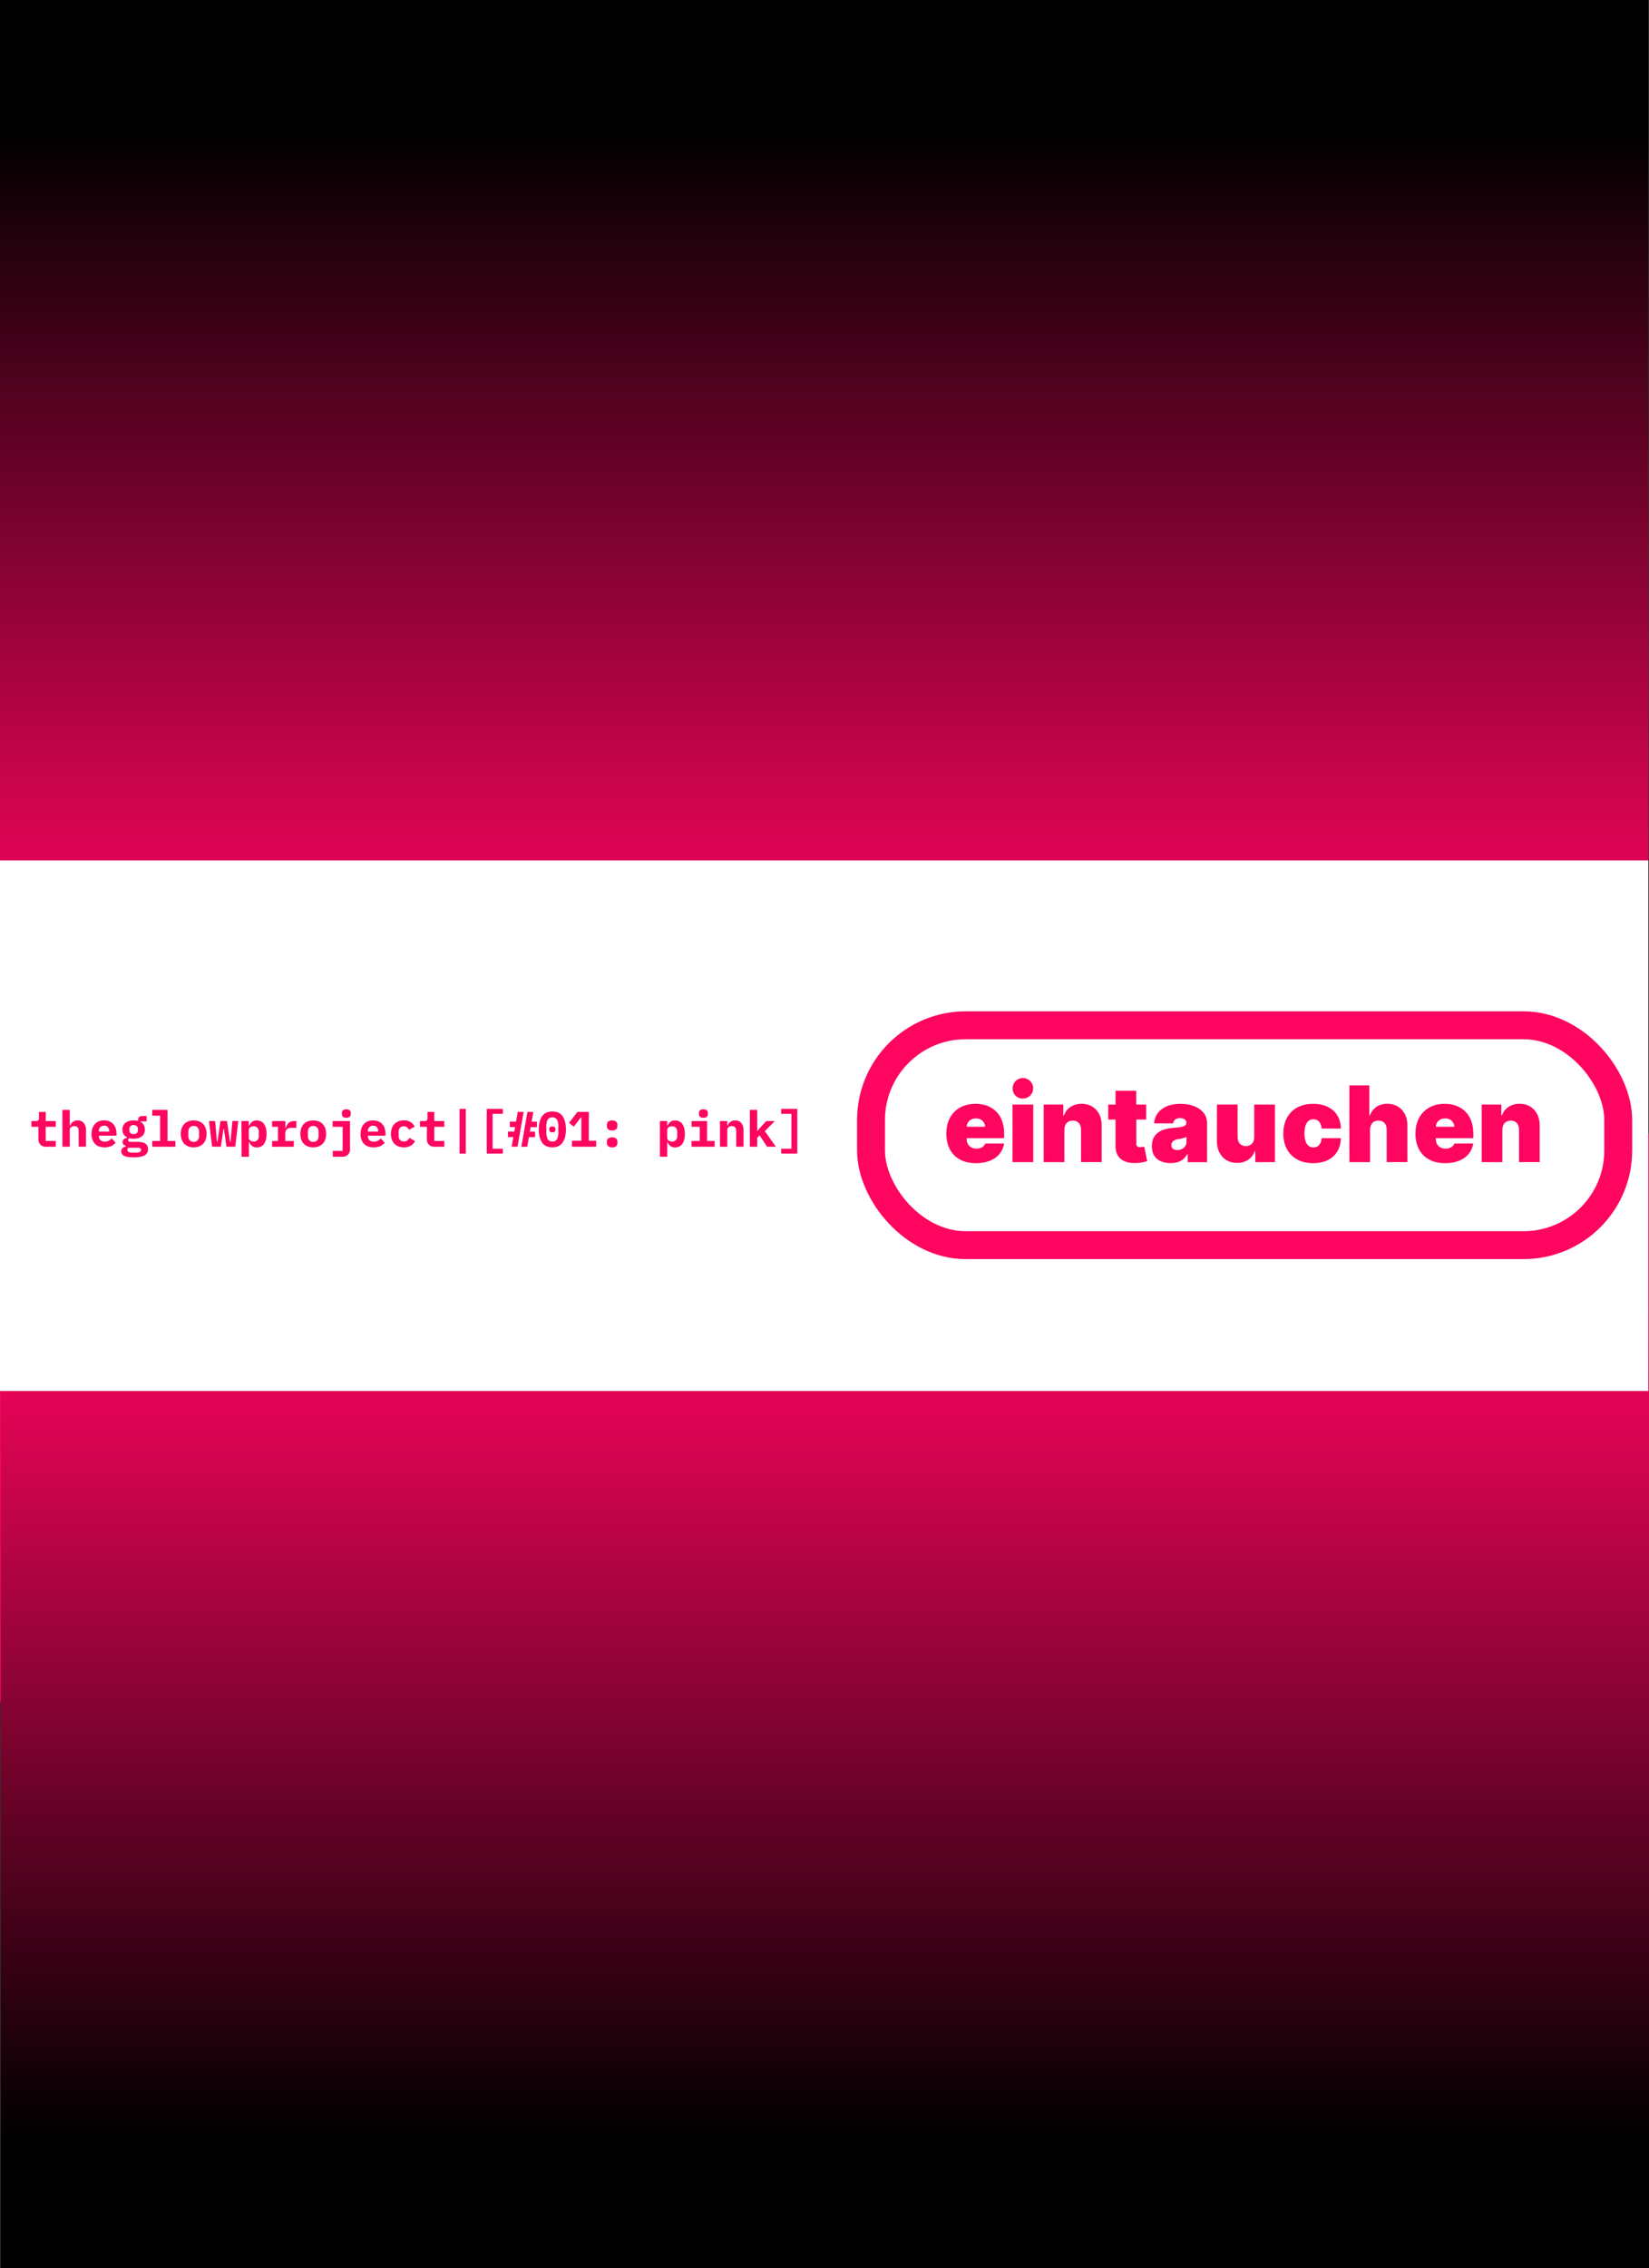 <svg xmlns="http://www.w3.org/2000/svg" xmlns:xlink="http://www.w3.org/1999/xlink" viewBox="0 0 1125.5 1547.5"><rect x="0" y="0" width="1125.5" height="1547.5" fill="#333333" stroke="none"/><defs><linearGradient id="a" x1="562.63" y1="228.31" x2="562.63" y2="-469.59" gradientTransform="translate(0.37 1296.04)" gradientUnits="userSpaceOnUse"><stop offset="0.13" stop-color="#fe055f"/><stop offset="0.29" stop-color="#d0044e"/><stop offset="0.66" stop-color="#5c0222"/><stop offset="0.95"/></linearGradient><linearGradient id="b" x1="-273.77" y1="806.36" x2="-273.77" y2="108.47" gradientTransform="translate(836.27 -55.52)" xlink:href="#a"/></defs><rect y="415" width="1125" height="746" fill="#fe055f"/><rect x="0.5" y="773.5" width="1125" height="774" transform="translate(1126 2321) rotate(180)" fill="url(#a)"/><rect width="1125" height="774" fill="url(#b)"/><rect y="587" width="1125" height="362" fill="#fff"/><rect x="594.5" y="699.5" width="510" height="150" rx="64.61" fill="#fff" stroke="#fe055f" stroke-miterlimit="10" stroke-width="19.04"/><path d="M645.89,773.33c0-12.18,7.77-20.26,19.94-20.26,11.87,0,19.54,7.65,19.54,20.15v3.28H659.8v.61c0,3.79,2.45,6.55,6.65,6.55,2.89,0,5.22-1.25,6-3.48h12.89c-1.33,8.18-8.33,13.4-19.23,13.4C653.56,793.58,645.89,786,645.89,773.33Zm26.49-4.61c-.08-3.37-2.74-5.73-6.24-5.73s-6.26,2.33-6.34,5.73Z" fill="#fe055f"/><path d="M691.09,753.58h14.12v39.28H691.09Zm.1-10.53a7,7,0,1,1,7,6.44A6.72,6.72,0,0,1,691.19,743.05Z" fill="#fe055f"/><path d="M726.48,792.86H712.36V753.58h13.4v7.47h.41c1.72-5,6.29-8,12.07-8,8.34,0,13.74,6.19,13.71,14.73v25.06H737.83V770.77c0-3.89-2.07-6.24-5.62-6.24s-5.7,2.35-5.73,6.24Z" fill="#fe055f"/><path d="M782.32,763.81h-6.75v16.42c0,1.64.82,2.46,2.66,2.46a14.85,14.85,0,0,0,2.76-.41l2,9.92a29.13,29.13,0,0,1-6.86,1.23c-9.74.53-14.83-3.63-14.73-11.87V763.81h-5V753.58h5v-9.41h14.12v9.41h6.75Z" fill="#fe055f"/><path d="M786.2,782c0-8.62,6.32-11.89,14.43-12.48,6.59-.48,9.1-1.2,9.1-3.48V766c0-2-1.74-3.17-4.19-3.17-2.69,0-4.48,1.15-4.81,3.58h-13c.48-7.16,6.26-13.3,18-13.3,11.23,0,18.11,5.63,18.11,12.89v26.9h-13.2v-5.52h-.31c-2.37,4.4-6.24,6.14-11.35,6.14C791.47,793.48,786.2,789.85,786.2,782ZM809.83,779v-3.27a25.82,25.82,0,0,1-5.62,1.43c-3.28.51-4.71,2.07-4.71,4.09,0,2.2,1.69,3.38,4.09,3.38C806.79,784.58,809.83,782.53,809.83,779Z" fill="#fe055f"/><path d="M856.06,753.58h14.12v39.28h-13.4V785.4h-.41c-1.71,5-6.22,8-12.07,8-8.26,0-13.68-6.14-13.71-14.73V753.58h14.12v22.1c0,3.89,2.07,6.24,5.62,6.24s5.76-2.35,5.73-6.24Z" fill="#fe055f"/><path d="M875.9,773.33c0-12.07,7.57-20.26,20.35-20.26,11.56,0,18.85,6.65,18.93,16.88h-13.1c-.38-4.12-2.5-6.34-5.62-6.34-3.71,0-6.14,3.17-6.14,9.61s2.43,9.62,6.14,9.62c3.09,0,5.32-2.23,5.62-6.34h13.1c-.15,10.41-7.29,17.08-18.93,17.08C883.47,793.58,875.9,785.4,875.9,773.33Z" fill="#fe055f"/><path d="M935.12,792.86H921V740.49h13.61v20.56h.4c1.77-5,6.07-8,11.87-8,8.31,0,13.73,6.14,13.71,14.73v25.06H946.47V770.77c0-3.89-2-6.24-5.62-6.24s-5.71,2.35-5.73,6.24Z" fill="#fe055f"/><path d="M966.1,773.33c0-12.18,7.78-20.26,19.95-20.26,11.87,0,19.54,7.65,19.54,20.15v3.28H980v.61c0,3.79,2.46,6.55,6.65,6.55,2.89,0,5.22-1.25,6-3.48h12.89c-1.33,8.18-8.34,13.4-19.23,13.4C973.77,793.58,966.1,786,966.1,773.33Zm26.5-4.61c-.08-3.37-2.74-5.73-6.24-5.73s-6.27,2.33-6.35,5.73Z" fill="#fe055f"/><path d="M1025.42,792.86h-14.11V753.58h13.4v7.47h.41c1.71-5,6.29-8,12.07-8,8.33,0,13.73,6.19,13.7,14.73v25.06h-14.11V770.77c0-3.89-2.07-6.24-5.63-6.24s-5.7,2.35-5.73,6.24Z" fill="#fe055f"/><path d="M31.56,782.36a5.29,5.29,0,0,1-4-1.42,5.13,5.13,0,0,1-1.32-3.63v-8.55H21.43v-3.94h3.09a2.35,2.35,0,0,0,1.6-.44,2.19,2.19,0,0,0,.48-1.63v-4.12h4.62v6.19h6.83v3.94H31.22v9.66h6.83v3.94Z" fill="#fe055f"/><path d="M42.61,757.2h5V768h.21a7.46,7.46,0,0,1,.74-1.4,5.3,5.3,0,0,1,1.08-1.14,4.74,4.74,0,0,1,1.46-.78,5.75,5.75,0,0,1,1.88-.29,6.06,6.06,0,0,1,2.32.43,4.66,4.66,0,0,1,1.8,1.27,6.09,6.09,0,0,1,1.17,2.08,8.62,8.62,0,0,1,.43,2.82v11.35h-5V771.69q0-3.41-2.95-3.4a4.35,4.35,0,0,0-1.14.15,3,3,0,0,0-1,.48,2.27,2.27,0,0,0-1,1.92v11.52h-5Z" fill="#fe055f"/><path d="M71.48,782.77c-3,0-5.18-.81-6.7-2.45a9.38,9.38,0,0,1-2.28-6.66,11.94,11.94,0,0,1,.59-3.86,8.42,8.42,0,0,1,1.7-2.92A7.22,7.22,0,0,1,67.48,765a9.51,9.51,0,0,1,3.55-.63,9.39,9.39,0,0,1,3.54.63,7.23,7.23,0,0,1,2.65,1.79,7.79,7.79,0,0,1,1.68,2.8,10.74,10.74,0,0,1,.6,3.69v1.5h-12v.3a3.69,3.69,0,0,0,1,2.74,4.25,4.25,0,0,0,3.1,1,5.61,5.61,0,0,0,2.68-.6,6.31,6.31,0,0,0,1.94-1.58l2.72,3a8.4,8.4,0,0,1-2.86,2.17A10.38,10.38,0,0,1,71.48,782.77ZM71.07,768a3.43,3.43,0,0,0-2.6,1,3.71,3.71,0,0,0-1,2.7V772h7.07v-.27a3.78,3.78,0,0,0-.94-2.72A3.33,3.33,0,0,0,71.07,768Z" fill="#fe055f"/><path d="M101,784.13a4.42,4.42,0,0,1-2.34,4.12q-2.36,1.32-7.38,1.32a24.78,24.78,0,0,1-4.15-.29,8.28,8.28,0,0,1-2.6-.83,3.22,3.22,0,0,1-1.36-1.29,3.5,3.5,0,0,1-.39-1.63,2.84,2.84,0,0,1,.88-2.27,6,6,0,0,1,2.48-1.17v-.2a4.45,4.45,0,0,1-1.78-1,2.36,2.36,0,0,1-.66-1.79,2.16,2.16,0,0,1,.86-1.9,6.53,6.53,0,0,1,2.3-1v-.21A5.58,5.58,0,0,1,84.45,774a6,6,0,0,1-.87-3.29,6.46,6.46,0,0,1,.54-2.71,5.29,5.29,0,0,1,1.55-2,7.1,7.1,0,0,1,2.4-1.19,11.19,11.19,0,0,1,3.13-.41,12.11,12.11,0,0,1,3.09.38v-1a2.28,2.28,0,0,1,.71-1.7,2.78,2.78,0,0,1,2-.68h3.09v3.67H95.85v.31a5.56,5.56,0,0,1,2.23,2.06,6,6,0,0,1,.8,3.18,6.25,6.25,0,0,1-.54,2.68,5.44,5.44,0,0,1-1.57,2,7.29,7.29,0,0,1-2.43,1.21,11.38,11.38,0,0,1-3.14.4,12,12,0,0,1-1.5-.08,9.36,9.36,0,0,1-1.36-.26,2.28,2.28,0,0,0-.63.51,1.21,1.21,0,0,0-.25.79.93.93,0,0,0,.2.64,1.24,1.24,0,0,0,.56.36,3.32,3.32,0,0,0,.83.15c.32,0,.65,0,1,0h4a11.92,11.92,0,0,1,3.2.37,6.1,6.1,0,0,1,2.17,1,4,4,0,0,1,1.23,1.6A5.33,5.33,0,0,1,101,784.13Zm-4.76.37a1.25,1.25,0,0,0-.54-1.07,3.88,3.88,0,0,0-2.08-.39h-6a1.79,1.79,0,0,0-.68,1.43,1.61,1.61,0,0,0,.69,1.34,4,4,0,0,0,2.37.53H93a5.13,5.13,0,0,0,2.52-.47A1.52,1.52,0,0,0,96.26,784.5ZM91.2,773.73a2.89,2.89,0,0,0,2.22-.75,2.66,2.66,0,0,0,.7-1.9v-.82a2.64,2.64,0,0,0-.7-1.9,2.89,2.89,0,0,0-2.22-.75,2.81,2.81,0,0,0-2.18.75,2.71,2.71,0,0,0-.68,1.9v.82A2.73,2.73,0,0,0,89,773,2.81,2.81,0,0,0,91.2,773.73Z" fill="#fe055f"/><path d="M103.91,778.42h5.37V761.15h-5.37V757.2h10.41v21.22h5.37v3.94H103.91Z" fill="#fe055f"/><path d="M132.2,782.77a10.13,10.13,0,0,1-3.67-.63,7.43,7.43,0,0,1-2.77-1.82,7.86,7.86,0,0,1-1.75-2.89,12.2,12.2,0,0,1,0-7.68,8,8,0,0,1,1.75-2.89,7.56,7.56,0,0,1,2.77-1.82,11,11,0,0,1,7.34,0,7.56,7.56,0,0,1,2.77,1.82,8,8,0,0,1,1.75,2.89,12.2,12.2,0,0,1,0,7.68,7.86,7.86,0,0,1-1.75,2.89,7.43,7.43,0,0,1-2.77,1.82A10.13,10.13,0,0,1,132.2,782.77Zm0-3.74a3.39,3.39,0,0,0,2.65-1,4.28,4.28,0,0,0,1-3V772.2a4.28,4.28,0,0,0-1-3,3.84,3.84,0,0,0-5.3,0,4.28,4.28,0,0,0-1,3V775a4.28,4.28,0,0,0,1,3A3.39,3.39,0,0,0,132.2,779Z" fill="#fe055f"/><path d="M142.64,764.82h4.18L148.08,779h.34l2.07-14.21h4.42L157,779h.34l1.29-14.21h4l-2.07,17.54h-6l-1.73-12.1h-.34l-1.73,12.1h-6Z" fill="#fe055f"/><path d="M164.81,764.82h5v3.23h.24a6.62,6.62,0,0,1,1.87-2.61,5,5,0,0,1,3.33-1A6.35,6.35,0,0,1,178,765a5.39,5.39,0,0,1,2.07,1.66,8.36,8.36,0,0,1,1.36,2.86,17.52,17.52,0,0,1,0,8.23,8.4,8.4,0,0,1-1.36,2.85,5.42,5.42,0,0,1-2.07,1.67,6.5,6.5,0,0,1-2.67.54,5.07,5.07,0,0,1-3.33-1,6.45,6.45,0,0,1-1.87-2.62h-.24v10h-5Zm8.29,14a3.35,3.35,0,0,0,2.62-1,4.16,4.16,0,0,0,.92-2.86v-2.7a4.12,4.12,0,0,0-.92-2.85,3.32,3.32,0,0,0-2.62-1,4,4,0,0,0-2.29.64,2.23,2.23,0,0,0-1,2v5.14a2.26,2.26,0,0,0,1,2A4.1,4.1,0,0,0,173.1,778.83Z" fill="#fe055f"/><path d="M185.72,778.42h4v-9.66h-4v-3.94h9.07v5H195a10.47,10.47,0,0,1,.66-1.85,6.37,6.37,0,0,1,1.09-1.6,4.79,4.79,0,0,1,1.62-1.1,5.67,5.67,0,0,1,2.24-.41h1.67v4.62h-3.74a3.52,3.52,0,0,0-2.82,1.1,4,4,0,0,0-1,2.7v5.18h5.78v3.94H185.72Z" fill="#fe055f"/><path d="M213.8,782.77a10.13,10.13,0,0,1-3.67-.63,7.43,7.43,0,0,1-2.77-1.82,8,8,0,0,1-1.76-2.89,12.39,12.39,0,0,1,0-7.68,8.11,8.11,0,0,1,1.76-2.89,7.56,7.56,0,0,1,2.77-1.82,11,11,0,0,1,7.34,0,7.56,7.56,0,0,1,2.77,1.82,8.09,8.09,0,0,1,1.75,2.89,12.39,12.39,0,0,1,0,7.68,8,8,0,0,1-1.75,2.89,7.43,7.43,0,0,1-2.77,1.82A10.13,10.13,0,0,1,213.8,782.77Zm0-3.74a3.39,3.39,0,0,0,2.65-1,4.28,4.28,0,0,0,1-3V772.2a4.28,4.28,0,0,0-1-3,3.84,3.84,0,0,0-5.3,0,4.28,4.28,0,0,0-1,3V775a4.28,4.28,0,0,0,1,3A3.39,3.39,0,0,0,213.8,779Z" fill="#fe055f"/><path d="M227.13,785.22h6.73V768.76h-6.8v-3.94h11.83V784.1a5.14,5.14,0,0,1-1.33,3.64,5.21,5.21,0,0,1-4,1.42h-6.42Zm9.25-22.64a3.22,3.22,0,0,1-2.37-.7,2.37,2.37,0,0,1-.66-1.68v-1a2.34,2.34,0,0,1,.66-1.7,4.42,4.42,0,0,1,4.71,0,2.31,2.31,0,0,1,.68,1.7v1a2.35,2.35,0,0,1-.68,1.68A3.21,3.21,0,0,1,236.38,762.58Z" fill="#fe055f"/><path d="M255.07,782.77c-2.94,0-5.17-.81-6.69-2.45a9.38,9.38,0,0,1-2.28-6.66,11.94,11.94,0,0,1,.59-3.86,8.42,8.42,0,0,1,1.7-2.92,7.22,7.22,0,0,1,2.69-1.84,9.51,9.51,0,0,1,3.55-.63,9.39,9.39,0,0,1,3.54.63,7.23,7.23,0,0,1,2.65,1.79,7.79,7.79,0,0,1,1.68,2.8,10.74,10.74,0,0,1,.6,3.69v1.5h-12v.3a3.69,3.69,0,0,0,1.05,2.74,4.24,4.24,0,0,0,3.1,1,5.61,5.61,0,0,0,2.68-.6,6.43,6.43,0,0,0,1.94-1.58l2.72,3a8.4,8.4,0,0,1-2.86,2.17A10.39,10.39,0,0,1,255.07,782.77Zm-.4-14.75a3.43,3.43,0,0,0-2.6,1,3.71,3.71,0,0,0-1,2.7V772h7.07v-.27a3.78,3.78,0,0,0-.94-2.72A3.35,3.35,0,0,0,254.67,768Z" fill="#fe055f"/><path d="M275.71,782.77a10.37,10.37,0,0,1-3.72-.63,7.43,7.43,0,0,1-2.79-1.82,8,8,0,0,1-1.75-2.89,12.39,12.39,0,0,1,0-7.68,8.09,8.09,0,0,1,1.75-2.89A7.55,7.55,0,0,1,272,765a10.28,10.28,0,0,1,3.69-.63,8.24,8.24,0,0,1,4.64,1.17A7.57,7.57,0,0,1,283,768.7l-3.88,2.1a5.26,5.26,0,0,0-1.24-1.7,3.21,3.21,0,0,0-2.19-.68,3.46,3.46,0,0,0-2.67,1,3.85,3.85,0,0,0-.94,2.73V775a3.89,3.89,0,0,0,.94,2.74,3.58,3.58,0,0,0,2.74,1,3.53,3.53,0,0,0,2.29-.68,5.47,5.47,0,0,0,1.41-1.77l3.81,2.18a7.63,7.63,0,0,1-2.77,3.11A8.7,8.7,0,0,1,275.71,782.77Z" fill="#fe055f"/><path d="M296.76,782.36a5.28,5.28,0,0,1-4.05-1.42,5.13,5.13,0,0,1-1.32-3.63v-8.55h-4.76v-3.94h3.09a2.35,2.35,0,0,0,1.6-.44,2.19,2.19,0,0,0,.47-1.63v-4.12h4.63v6.19h6.83v3.94h-6.83v9.66h6.83v3.94Z" fill="#fe055f"/><path d="M313.66,787.06V756.52h4.28v30.54Z" fill="#fe055f"/><path d="M332.22,787.06V756.52h11v3.37h-7v23.8h7v3.37Z" fill="#fe055f"/><path d="M350.38,775.77H346.7V772h4.36l.51-3.06H348v-3.74h4.25l1.15-6.6h4l-4.18,23.73h-4ZM360,758.63h4l-1.16,6.6h3.67V769h-4.35l-.51,3.06h3.57v3.74H361l-1.16,6.59h-4Z" fill="#fe055f"/><path d="M377,782.77c-3.18,0-5.52-1.07-7-3.23s-2.26-5.17-2.26-9,.75-6.89,2.26-9,3.84-3.23,7-3.23,5.51,1.08,7,3.23,2.26,5.17,2.26,9-.75,6.89-2.26,9S380.17,782.77,377,782.77Zm0-4a3.33,3.33,0,0,0,3.18-1.6,9.13,9.13,0,0,0,.9-4.45v-4.42a9.17,9.17,0,0,0-.9-4.46,4,4,0,0,0-6.36,0,9.17,9.17,0,0,0-.9,4.46v4.42a9.13,9.13,0,0,0,.9,4.45A3.33,3.33,0,0,0,377,778.76Zm0-6.26a2.29,2.29,0,0,1-1.65-.47,1.59,1.59,0,0,1-.46-1.16v-.75a1.58,1.58,0,0,1,.46-1.15,3.08,3.08,0,0,1,3.3,0,1.63,1.63,0,0,1,.46,1.15v.75a1.63,1.63,0,0,1-.46,1.16A2.31,2.31,0,0,1,377,772.5Z" fill="#fe055f"/><path d="M390.39,782.36v-4.11h6.4V762.34h-.31l-4.83,6.32-3.26-2.55,5.68-7.48h7.82v19.62h5v4.11Z" fill="#fe055f"/><path d="M417.8,771.25a3.76,3.76,0,0,1-2.74-.84,2.73,2.73,0,0,1-.83-2v-1.19a2.74,2.74,0,0,1,.83-2,4.94,4.94,0,0,1,5.48,0,2.74,2.74,0,0,1,.83,2v1.19a2.73,2.73,0,0,1-.83,2A3.76,3.76,0,0,1,417.8,771.25Zm0,11.52a3.8,3.8,0,0,1-2.74-.83,2.74,2.74,0,0,1-.83-2v-1.19a2.74,2.74,0,0,1,.83-2,4.94,4.94,0,0,1,5.48,0,2.74,2.74,0,0,1,.83,2V780a2.74,2.74,0,0,1-.83,2A3.8,3.8,0,0,1,417.8,782.77Z" fill="#fe055f"/><path d="M450.4,764.82h5v3.23h.23a6.72,6.72,0,0,1,1.87-2.61,5,5,0,0,1,3.34-1,6.27,6.27,0,0,1,2.66.55,5.35,5.35,0,0,1,2.08,1.66,8.36,8.36,0,0,1,1.36,2.86,17.52,17.52,0,0,1,0,8.23,8.4,8.4,0,0,1-1.36,2.85,5.38,5.38,0,0,1-2.08,1.67,6.42,6.42,0,0,1-2.66.54,5.12,5.12,0,0,1-3.34-1,6.54,6.54,0,0,1-1.87-2.62h-.23v10h-5Zm8.3,14a3.35,3.35,0,0,0,2.62-1,4.16,4.16,0,0,0,.92-2.86v-2.7a4.12,4.12,0,0,0-.92-2.85,3.32,3.32,0,0,0-2.62-1,4.08,4.08,0,0,0-2.3.64,2.25,2.25,0,0,0-1,2v5.14a2.27,2.27,0,0,0,1,2A4.16,4.16,0,0,0,458.7,778.83Z" fill="#fe055f"/><path d="M472,778.42h5.58v-9.66H472v-3.94H482.6v13.6h5.17v3.94H472Zm8.1-15.84a3.24,3.24,0,0,1-2.37-.7,2.37,2.37,0,0,1-.66-1.68v-1a2.34,2.34,0,0,1,.66-1.7,4.45,4.45,0,0,1,4.73,0,2.34,2.34,0,0,1,.66,1.7v1a2.37,2.37,0,0,1-.66,1.68A3.21,3.21,0,0,1,480.09,762.58Z" fill="#fe055f"/><path d="M491.41,782.36V764.82h5V768h.2a8.14,8.14,0,0,1,.75-1.4,5.25,5.25,0,0,1,1.07-1.14,5,5,0,0,1,1.46-.78,5.86,5.86,0,0,1,1.89-.29,6,6,0,0,1,2.31.43,4.51,4.51,0,0,1,1.8,1.27,6.28,6.28,0,0,1,1.18,2.08,8.63,8.63,0,0,1,.42,2.82v11.35h-5V771.69q0-3.41-3-3.4a4.46,4.46,0,0,0-1.14.15,3,3,0,0,0-1,.48,2.41,2.41,0,0,0-.7.79,2.38,2.38,0,0,0-.25,1.13v11.52Z" fill="#fe055f"/><path d="M511.81,757.2h5v14.28h.24l2.34-2.75,3.67-3.91h5.79l-6.81,6.93,7.52,10.61h-6l-5.1-7.75-1.66,1.67v6.08h-5Z" fill="#fe055f"/><path d="M544.17,756.52v30.54h-11v-3.37h7v-23.8h-7v-3.37Z" fill="#fe055f"/></svg>